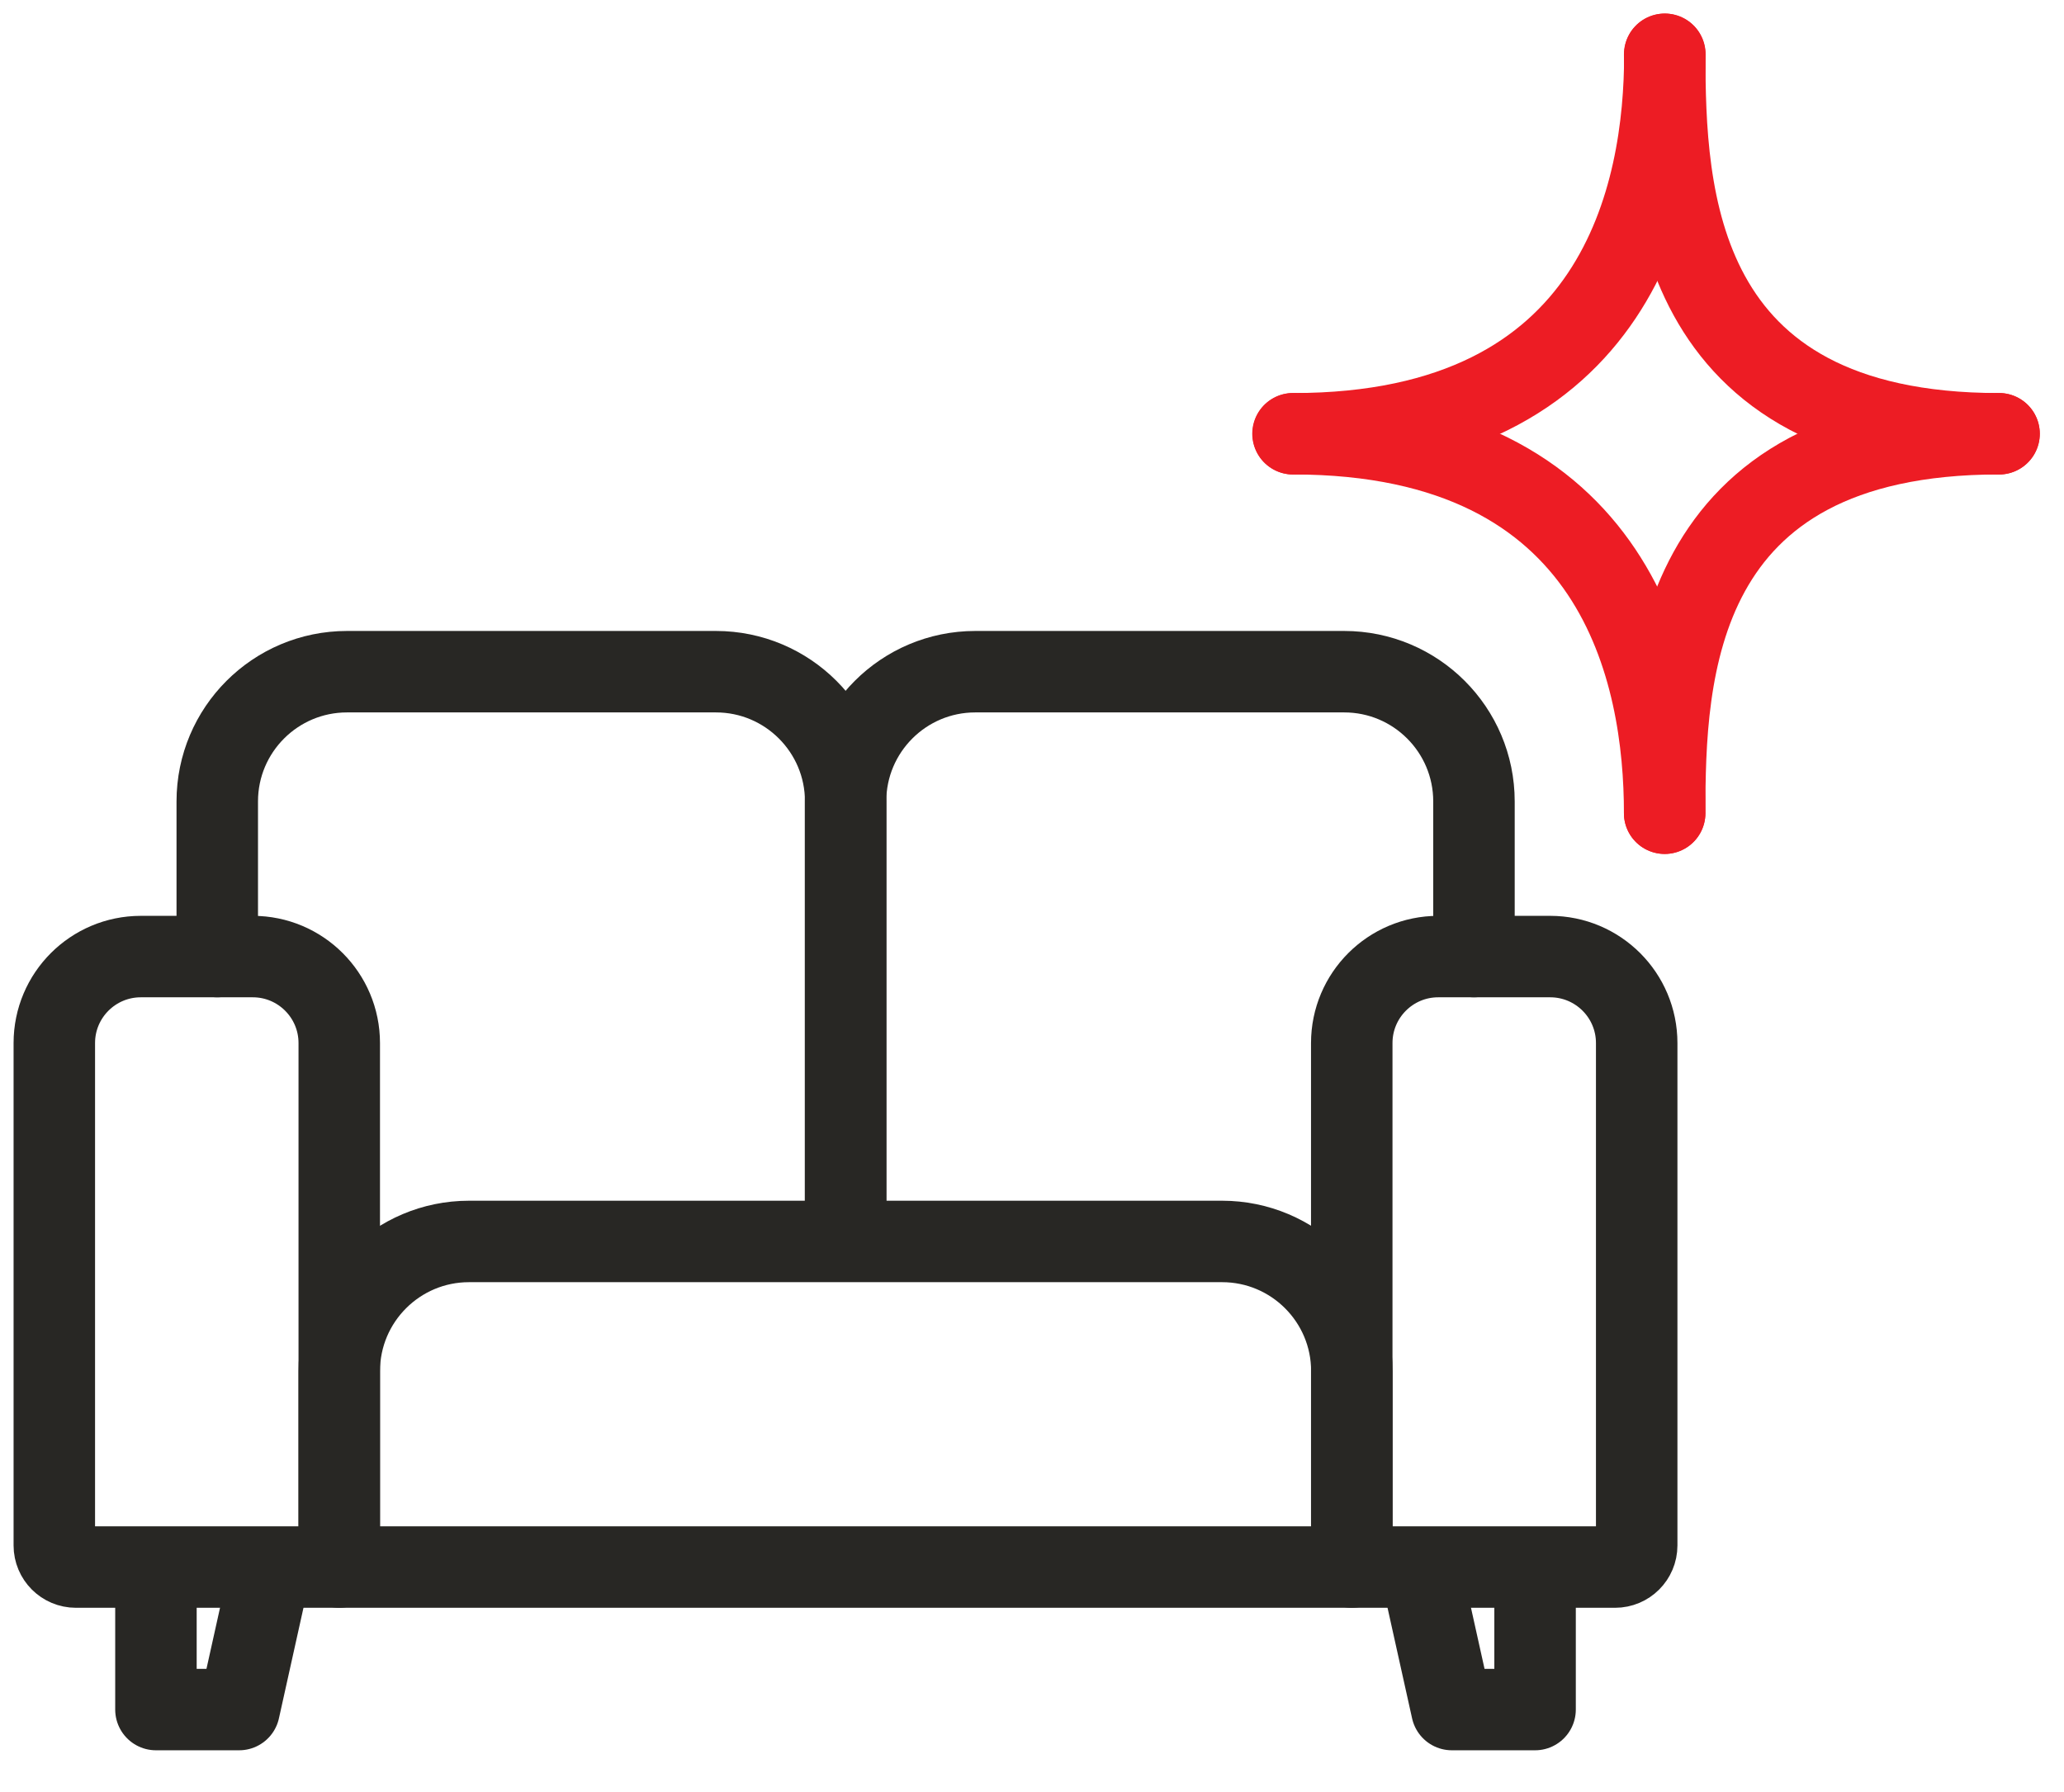 <svg width="38" height="33" viewBox="0 0 38 33" fill="none" xmlns="http://www.w3.org/2000/svg">
<path d="M15.57 22.487V14.758C15.57 13.439 14.5 12.369 13.181 12.369H6.389C5.07 12.369 4 13.439 4 14.758V17.615" stroke="#282724" stroke-width="1.5" stroke-linecap="round" stroke-linejoin="round"/>
<path d="M15.567 22.487V14.758C15.567 13.439 16.637 12.369 17.956 12.369H24.748C26.067 12.369 27.137 13.439 27.137 14.758V17.615" stroke="#282724" stroke-width="1.5" stroke-linecap="round" stroke-linejoin="round"/>
<path d="M6.246 25.25C6.246 23.931 7.316 22.861 8.635 22.861H22.5C23.819 22.861 24.889 23.931 24.889 25.25V28.857H6.246V25.25Z" stroke="#282724" stroke-width="1.5" stroke-linecap="round" stroke-linejoin="round"/>
<path d="M1 19.208C1 18.328 1.713 17.615 2.593 17.615H4.654C5.533 17.615 6.246 18.328 6.246 19.208V28.857H1.398C1.178 28.857 1 28.679 1 28.459V19.208Z" stroke="#282724" stroke-width="1.5" stroke-linecap="round" stroke-linejoin="round"/>
<path d="M30.133 26.468V19.208C30.133 18.328 29.42 17.615 28.54 17.615H26.479C25.6 17.615 24.887 18.328 24.887 19.208V28.857H29.735C29.955 28.857 30.133 28.679 30.133 28.459V26.421" stroke="#282724" stroke-width="1.5" stroke-linecap="round" stroke-linejoin="round"/>
<path d="M28.262 29.184V31.481H26.73L26.22 29.184" stroke="#282724" stroke-width="1.5" stroke-linecap="round" stroke-linejoin="round"/>
<path d="M2.871 29.184V31.481H4.403L4.913 29.184" stroke="#282724" stroke-width="1.5" stroke-linecap="round" stroke-linejoin="round"/>
<path d="M30.648 1C30.654 3.541 30.785 7.988 36.805 7.988" stroke="#ED1C24" stroke-width="1.5" stroke-linecap="round" stroke-linejoin="round"/>
<path d="M30.648 14.975C30.648 12.434 30.783 7.987 36.803 7.987" stroke="#ED1C24" stroke-width="1.5" stroke-linecap="round" stroke-linejoin="round"/>
<path d="M30.652 1C30.652 3.541 29.83 7.988 23.81 7.988" stroke="#ED1C24" stroke-width="1.5" stroke-linecap="round" stroke-linejoin="round"/>
<path d="M30.648 14.975C30.648 12.434 29.825 7.987 23.805 7.987" stroke="#ED1C24" stroke-width="1.5" stroke-linecap="round" stroke-linejoin="round"/>
</svg>

